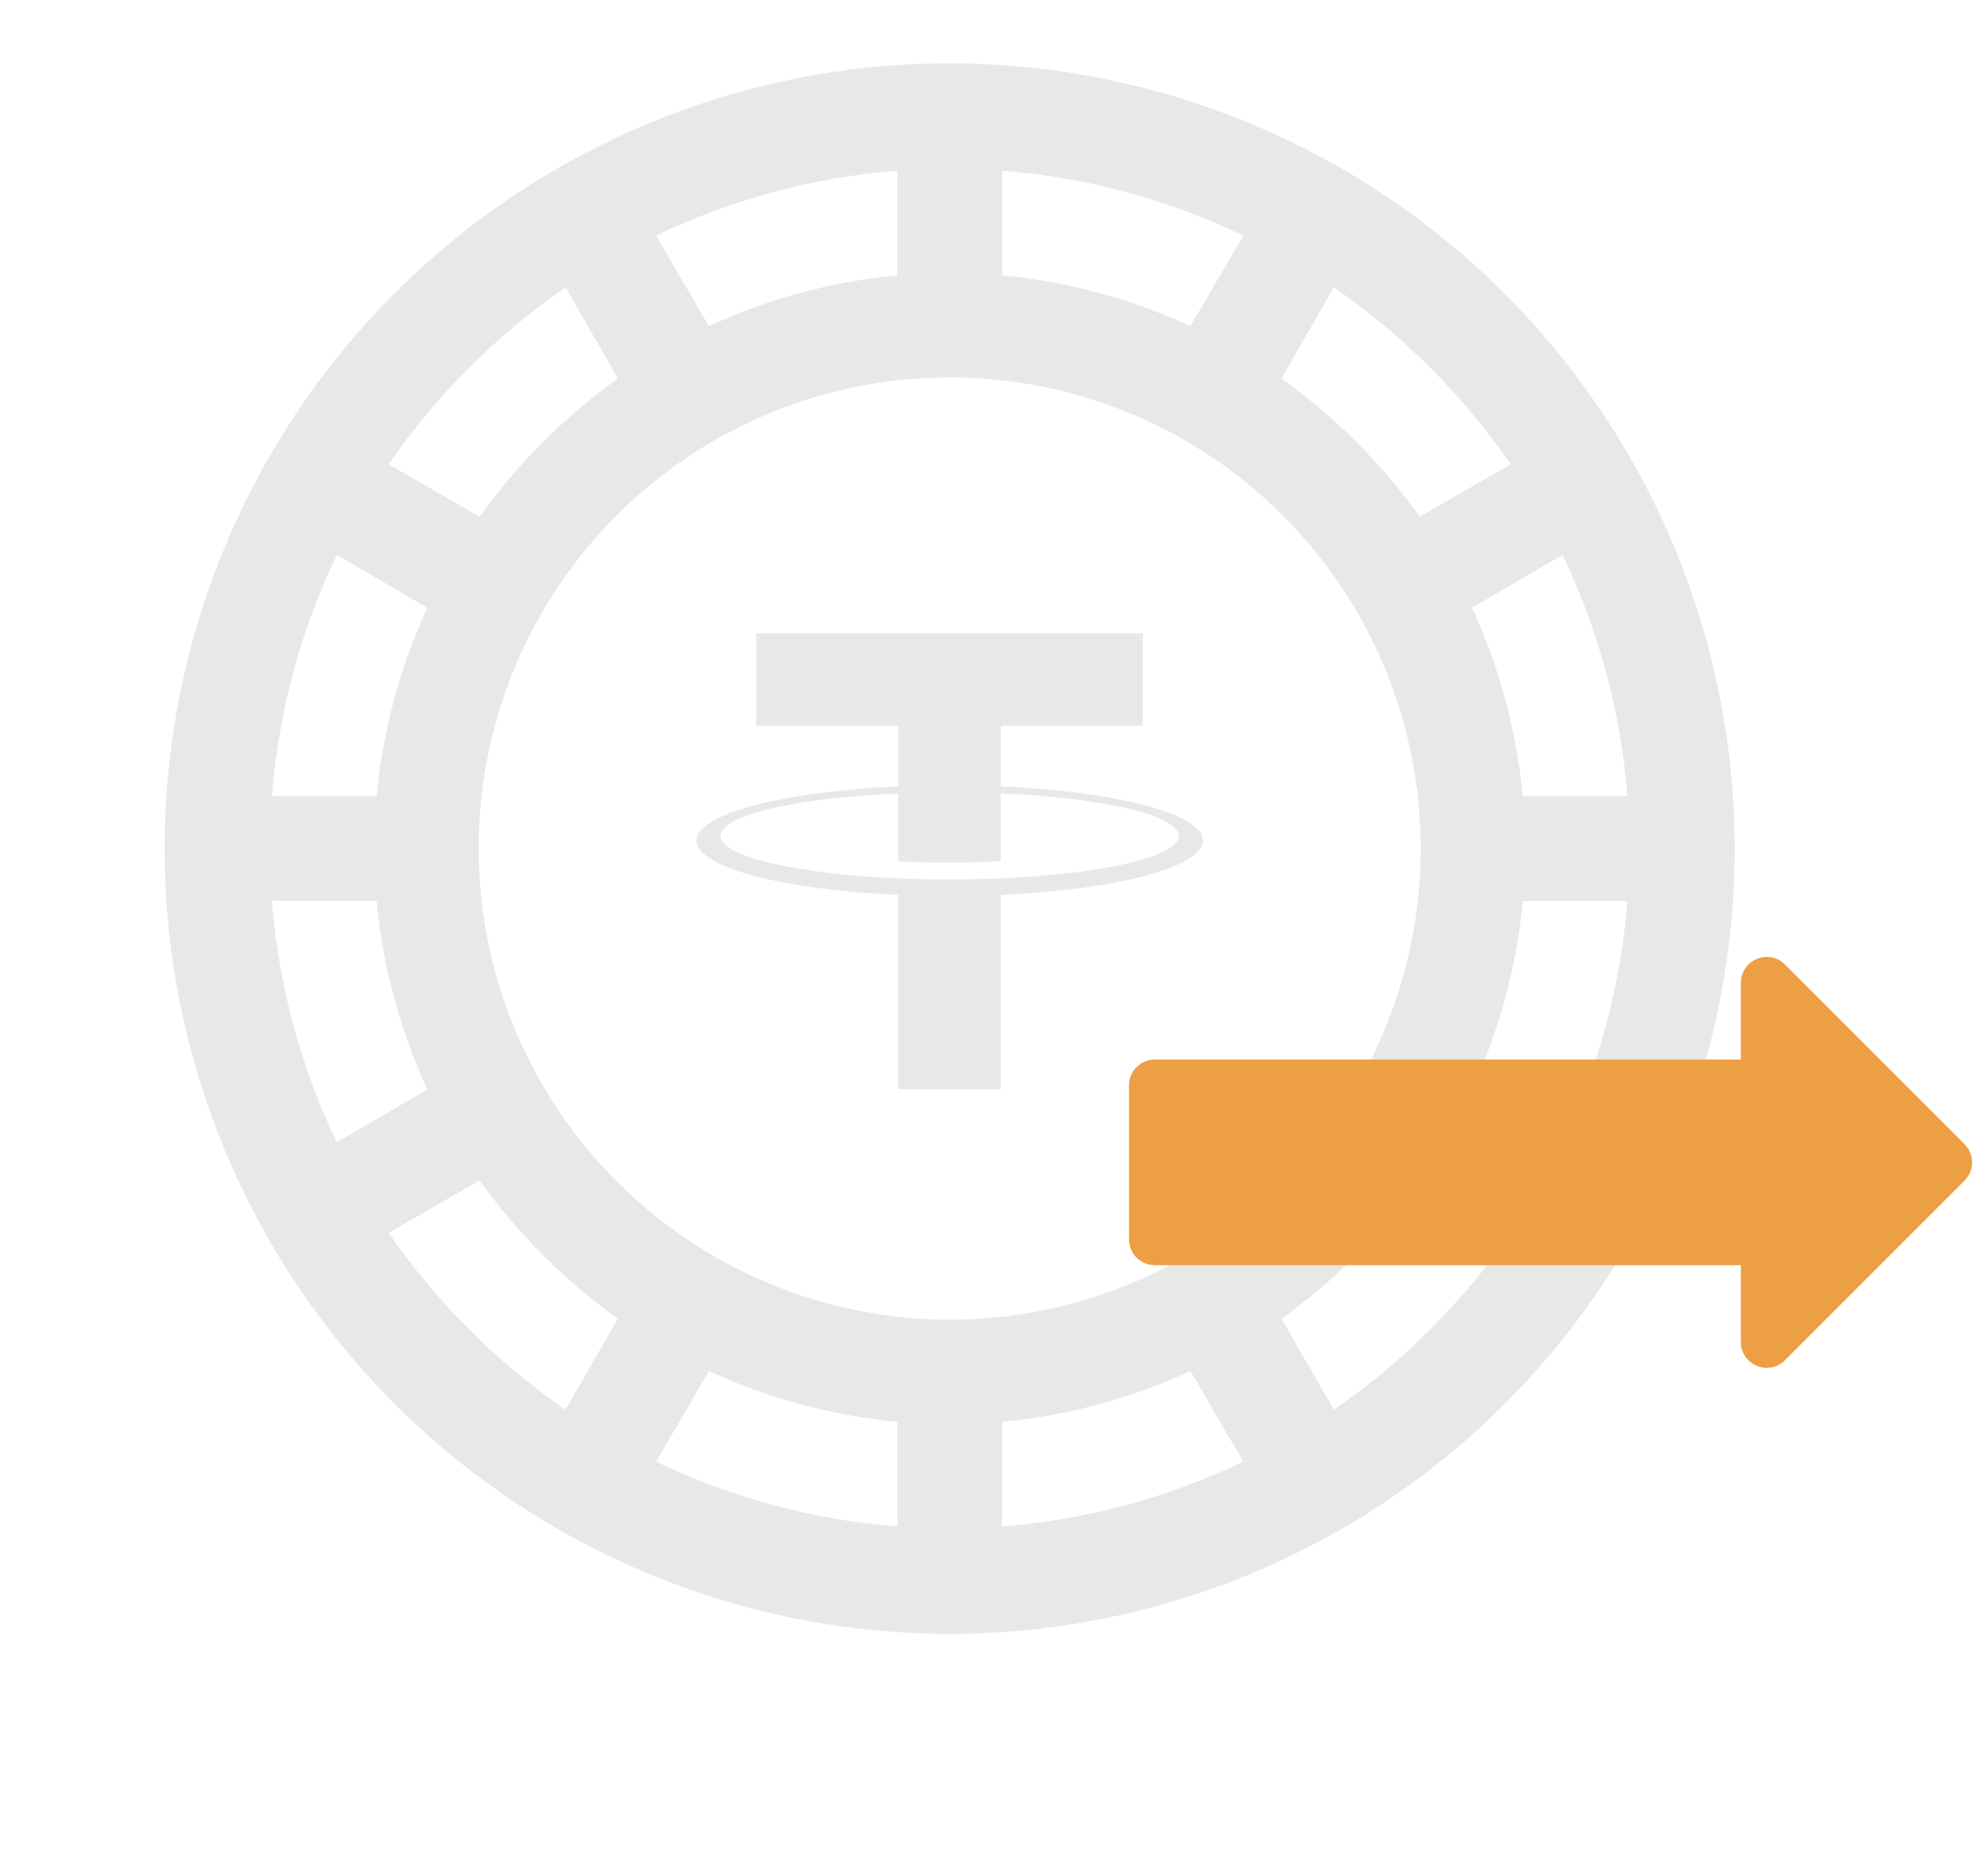 <svg width="157" height="147" viewBox="0 0 157 137" fill="none" xmlns="http://www.w3.org/2000/svg">
<path d="M75 0C62.738 0 50.751 3.636 40.555 10.449C30.359 17.262 22.412 26.945 17.72 38.274C13.027 49.603 11.799 62.069 14.191 74.096C16.584 86.122 22.489 97.17 31.159 105.841C39.83 114.512 50.878 120.416 62.904 122.809C74.931 125.201 87.397 123.973 98.726 119.281C110.055 114.588 119.739 106.641 126.551 96.445C133.364 86.249 137 74.263 137 62C136.98 45.563 130.442 29.804 118.819 18.181C107.196 6.558 91.437 0.02 75 0ZM128.527 57.867H120.26C119.773 52.716 118.417 47.685 116.251 42.987L123.401 38.812C126.269 44.794 128.007 51.254 128.527 57.867ZM105.339 17.691C110.804 21.462 115.538 26.196 119.309 31.661L112.117 35.795C109.104 31.583 105.417 27.896 101.205 24.883L105.339 17.691ZM79.133 8.473C85.746 8.993 92.207 10.731 98.188 13.599L94.013 20.749C89.315 18.583 84.284 17.227 79.133 16.74V8.473ZM70.867 8.473V16.74C65.716 17.227 60.685 18.583 55.987 20.749L51.812 13.599C57.794 10.731 64.254 8.993 70.867 8.473ZM44.661 17.691L48.795 24.883C44.583 27.896 40.896 31.583 37.883 35.795L30.691 31.661C34.462 26.196 39.196 21.462 44.661 17.691ZM26.599 38.812L33.749 42.987C31.583 47.685 30.227 52.716 29.74 57.867H21.473C21.993 51.254 23.731 44.794 26.599 38.812ZM21.473 66.133H29.74C30.227 71.284 31.583 76.315 33.749 81.013L26.599 85.188C23.731 79.207 21.993 72.746 21.473 66.133ZM44.661 106.309C39.196 102.538 34.462 97.804 30.691 92.339L37.883 88.205C40.896 92.417 44.583 96.104 48.795 99.117L44.661 106.309ZM70.867 115.527C64.254 115.007 57.794 113.269 51.812 110.401L55.987 103.251C60.685 105.417 65.716 106.773 70.867 107.26V115.527ZM37.8 62C37.8 54.643 39.982 47.45 44.069 41.333C48.157 35.215 53.967 30.447 60.764 27.632C67.562 24.816 75.041 24.079 82.257 25.515C89.474 26.95 96.102 30.493 101.304 35.696C106.507 40.898 110.05 47.527 111.485 54.743C112.921 61.959 112.184 69.438 109.368 76.236C106.553 83.033 101.785 88.843 95.667 92.931C89.55 97.018 82.358 99.2 75 99.2C65.139 99.185 55.686 95.26 48.713 88.287C41.739 81.314 37.815 71.861 37.8 62ZM79.133 115.527V107.26C84.284 106.773 89.315 105.417 94.013 103.251L98.188 110.401C92.207 113.269 85.746 115.007 79.133 115.527ZM105.339 106.309L101.205 99.117C105.417 96.104 109.104 92.417 112.117 88.205L119.309 92.339C115.538 97.804 110.804 102.538 105.339 106.309ZM123.401 85.188L116.251 81.013C118.417 76.315 119.773 71.284 120.26 66.133H128.527C128.007 72.746 126.269 79.207 123.401 85.188Z" fill="#11171D" fill-opacity="0.1"/>
<path d="M70.934 57.089V52.298H59.725V45H90.249V52.298H79.038V57.085C88.149 57.494 95 59.257 95 61.369C95 63.482 88.146 65.245 79.038 65.656V81H70.932V65.655C61.837 65.245 55 63.483 55 61.373C55 59.262 61.837 57.5 70.932 57.09L70.934 57.089ZM70.932 64.356V64.352C71.16 64.366 72.335 64.435 74.952 64.435C77.044 64.435 78.515 64.377 79.034 64.35V64.357C87.084 64.008 93.092 62.639 93.092 61C93.092 59.361 87.083 57.993 79.034 57.644V62.992C78.507 63.028 76.999 63.115 74.918 63.115C72.418 63.115 71.161 63.013 70.93 62.992V57.644C62.897 57.993 56.902 59.365 56.902 60.998C56.902 62.631 62.899 64.003 70.93 64.352" fill="#E7E8E8"/>
<path d="M155.151 85.342L140.952 71.143C140.67 70.858 140.308 70.665 139.914 70.588C139.52 70.512 139.113 70.555 138.744 70.713C138.373 70.864 138.055 71.122 137.83 71.454C137.606 71.786 137.484 72.177 137.482 72.577L137.482 78.659L91.185 78.659C90.649 78.66 90.135 78.874 89.757 79.253C89.378 79.632 89.164 80.145 89.162 80.681L89.162 92.872C89.165 93.404 89.376 93.914 89.751 94.292C90.132 94.671 90.647 94.887 91.185 94.894L137.482 94.894L137.482 100.975C137.484 101.376 137.606 101.767 137.83 102.099C138.055 102.43 138.373 102.688 138.744 102.84C139.113 102.997 139.52 103.041 139.914 102.964C140.308 102.887 140.67 102.694 140.952 102.409L155.151 88.21C155.532 87.83 155.745 87.314 155.745 86.776C155.745 86.238 155.532 85.722 155.151 85.342Z" fill="#ED9F43"/>
</svg>
